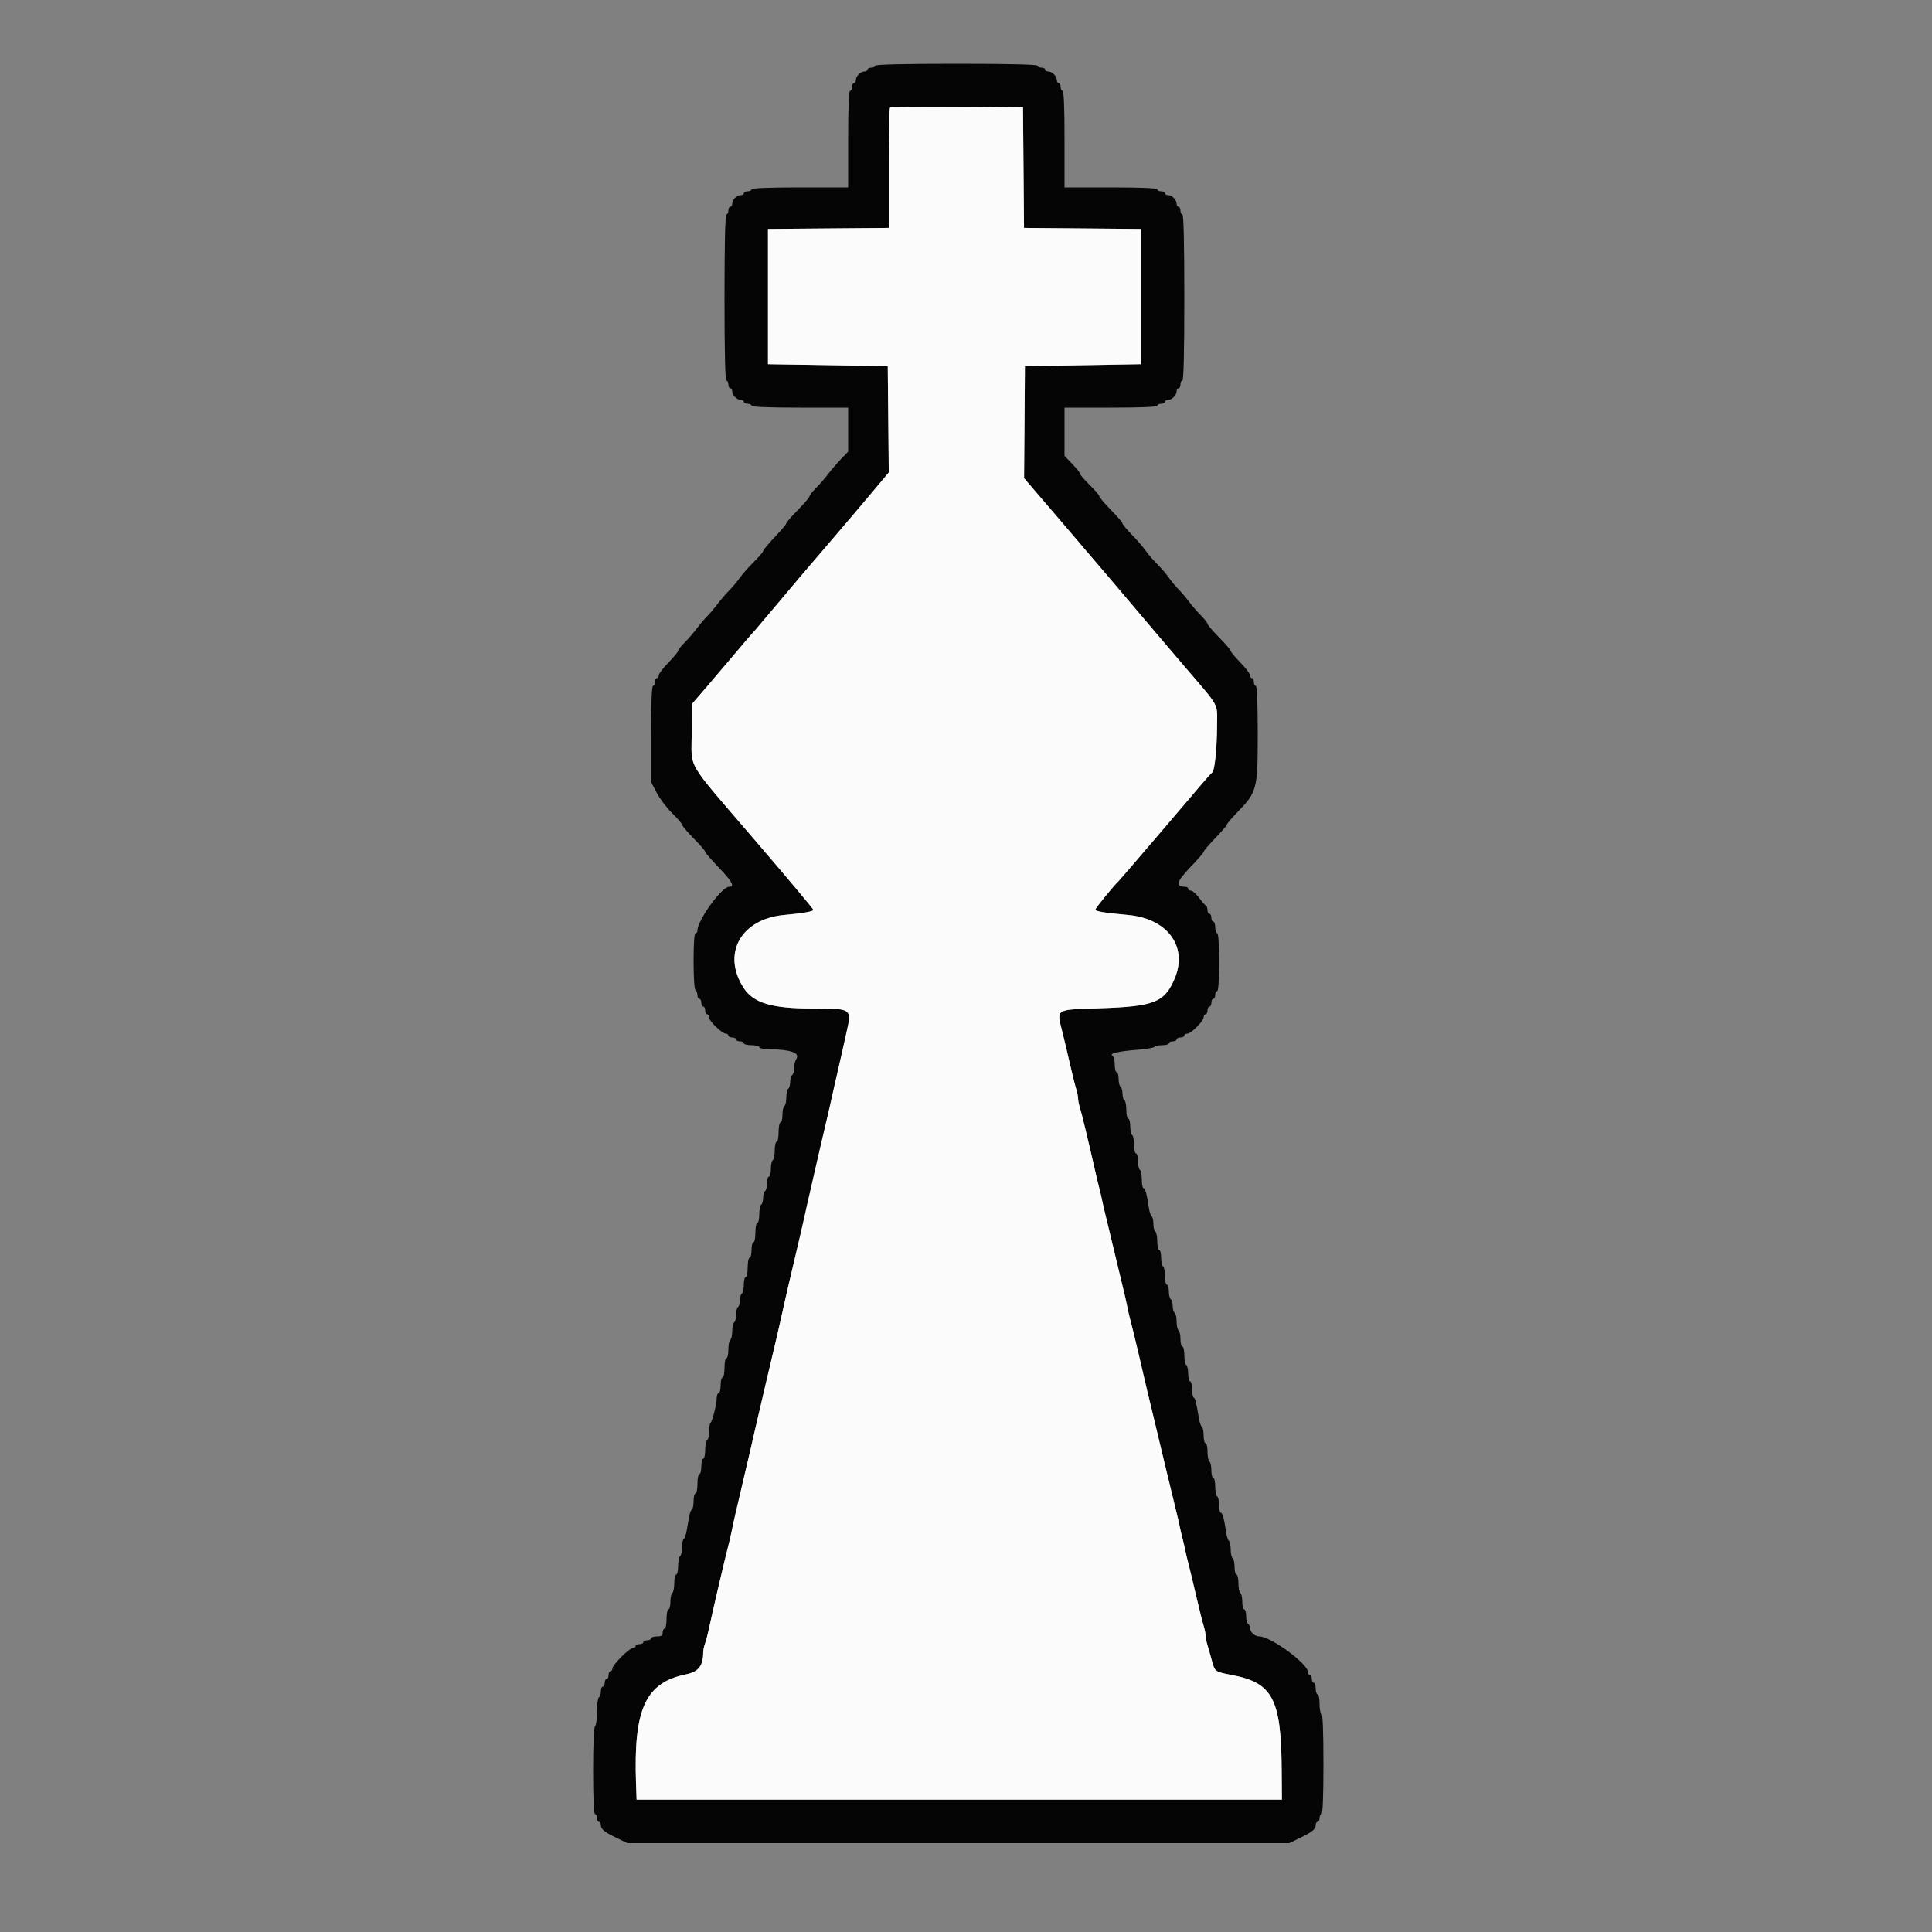 <svg id="svg" version="1.1" xmlns="http://www.w3.org/2000/svg" xmlns:xlink="http://www.w3.org/1999/xlink" width="400" height="400" viewBox="0, 0, 400,400"><rect x="0" y="0" width="400" height="400" fill="#808080" stroke="none"/><g id="svgg"><path id="path0" d="M181.200 13.600 C 181.200 13.820,180.840 14.000,180.400 14.000 C 179.960 14.000,179.600 14.180,179.600 14.400 C 179.600 14.620,179.317 14.800,178.971 14.800 C 178.163 14.800,177.200 15.763,177.200 16.571 C 177.200 16.917,177.020 17.200,176.800 17.200 C 176.580 17.200,176.400 17.560,176.400 18.000 C 176.400 18.440,176.220 18.800,176.000 18.800 C 175.744 18.800,175.600 22.400,175.600 28.800 L 175.600 38.800 165.600 38.800 C 159.200 38.800,155.600 38.944,155.600 39.200 C 155.600 39.420,155.240 39.600,154.800 39.600 C 154.360 39.600,154.000 39.780,154.000 40.000 C 154.000 40.220,153.717 40.400,153.371 40.400 C 153.026 40.400,152.486 40.657,152.171 40.971 C 151.857 41.286,151.600 41.826,151.600 42.171 C 151.600 42.517,151.420 42.800,151.200 42.800 C 150.980 42.800,150.800 43.160,150.800 43.600 C 150.800 44.040,150.620 44.400,150.400 44.400 C 150.140 44.400,150.000 50.400,150.000 61.600 C 150.000 72.800,150.140 78.800,150.400 78.800 C 150.620 78.800,150.800 79.160,150.800 79.600 C 150.800 80.040,150.980 80.400,151.200 80.400 C 151.420 80.400,151.600 80.683,151.600 81.029 C 151.600 81.837,152.563 82.800,153.371 82.800 C 153.717 82.800,154.000 82.980,154.000 83.200 C 154.000 83.420,154.360 83.600,154.800 83.600 C 155.240 83.600,155.600 83.780,155.600 84.000 C 155.600 84.256,159.200 84.400,165.600 84.400 L 175.600 84.400 175.600 88.952 L 175.600 93.504 174.100 95.064 C 173.275 95.922,172.086 97.307,171.457 98.142 C 170.828 98.976,169.703 100.270,168.957 101.016 C 168.211 101.763,167.600 102.544,167.600 102.752 C 167.600 102.960,166.520 104.227,165.200 105.568 C 163.880 106.908,162.800 108.157,162.800 108.342 C 162.800 108.526,161.720 109.813,160.400 111.200 C 159.080 112.587,158.000 113.886,158.000 114.087 C 158.000 114.288,157.140 115.295,156.089 116.326 C 155.038 117.357,153.736 118.830,153.196 119.600 C 152.655 120.370,151.645 121.572,150.950 122.270 C 150.255 122.969,149.172 124.229,148.544 125.070 C 147.916 125.912,146.951 127.050,146.400 127.600 C 145.849 128.150,144.884 129.288,144.256 130.130 C 143.628 130.971,142.503 132.270,141.757 133.016 C 141.011 133.763,140.400 134.541,140.400 134.746 C 140.400 134.951,139.500 136.038,138.400 137.161 C 137.300 138.285,136.400 139.473,136.400 139.802 C 136.400 140.131,136.220 140.400,136.000 140.400 C 135.780 140.400,135.600 140.760,135.600 141.200 C 135.600 141.640,135.420 142.000,135.200 142.000 C 134.944 142.000,134.800 145.586,134.800 151.959 L 134.800 161.919 135.984 164.170 C 136.636 165.408,138.076 167.305,139.184 168.385 C 140.293 169.465,141.200 170.524,141.200 170.739 C 141.200 170.954,142.280 172.227,143.600 173.568 C 144.920 174.908,146.000 176.160,146.000 176.349 C 146.000 176.538,147.260 178.001,148.800 179.600 C 151.593 182.500,152.183 183.600,150.947 183.600 C 149.421 183.600,144.400 190.545,144.400 192.656 C 144.400 192.955,144.220 193.200,144.000 193.200 C 143.752 193.200,143.600 195.392,143.600 198.976 C 143.600 202.396,143.763 204.854,144.000 205.000 C 144.220 205.136,144.400 205.597,144.400 206.024 C 144.400 206.451,144.580 206.800,144.800 206.800 C 145.020 206.800,145.200 207.160,145.200 207.600 C 145.200 208.040,145.380 208.400,145.600 208.400 C 145.820 208.400,146.000 208.760,146.000 209.200 C 146.000 209.640,146.180 210.000,146.400 210.000 C 146.620 210.000,146.800 210.291,146.800 210.646 C 146.800 211.393,149.503 214.000,150.278 214.000 C 150.565 214.000,150.800 214.180,150.800 214.400 C 150.800 214.620,151.160 214.800,151.600 214.800 C 152.040 214.800,152.400 214.980,152.400 215.200 C 152.400 215.420,152.760 215.600,153.200 215.600 C 153.640 215.600,154.000 215.780,154.000 216.000 C 154.000 216.220,154.720 216.400,155.600 216.400 C 156.480 216.400,157.200 216.580,157.200 216.800 C 157.200 217.020,158.055 217.211,159.100 217.224 C 163.689 217.281,165.666 217.961,164.885 219.213 C 164.618 219.640,164.400 220.521,164.400 221.171 C 164.400 221.821,164.220 222.464,164.000 222.600 C 163.780 222.736,163.600 223.366,163.600 224.000 C 163.600 224.634,163.420 225.264,163.200 225.400 C 162.980 225.536,162.800 226.346,162.800 227.200 C 162.800 228.054,162.620 228.864,162.400 229.000 C 162.180 229.136,162.000 229.957,162.000 230.824 C 162.000 231.691,161.820 232.400,161.600 232.400 C 161.380 232.400,161.200 233.300,161.200 234.400 C 161.200 235.500,161.020 236.400,160.800 236.400 C 160.580 236.400,160.400 237.199,160.400 238.176 C 160.400 239.153,160.220 240.064,160.000 240.200 C 159.780 240.336,159.600 241.157,159.600 242.024 C 159.600 242.891,159.420 243.600,159.200 243.600 C 158.980 243.600,158.800 244.219,158.800 244.976 C 158.800 245.733,158.620 246.464,158.400 246.600 C 158.180 246.736,158.000 247.366,158.000 248.000 C 158.000 248.634,157.820 249.264,157.600 249.400 C 157.380 249.536,157.200 250.447,157.200 251.424 C 157.200 252.401,157.020 253.200,156.800 253.200 C 156.580 253.200,156.400 254.100,156.400 255.200 C 156.400 256.300,156.220 257.200,156.000 257.200 C 155.780 257.200,155.600 257.920,155.600 258.800 C 155.600 259.680,155.420 260.400,155.200 260.400 C 154.980 260.400,154.800 261.300,154.800 262.400 C 154.800 263.500,154.620 264.400,154.400 264.400 C 154.180 264.400,154.000 265.109,154.000 265.976 C 154.000 266.843,153.820 267.664,153.600 267.800 C 153.380 267.936,153.200 268.566,153.200 269.200 C 153.200 269.834,153.020 270.464,152.800 270.600 C 152.580 270.736,152.400 271.456,152.400 272.200 C 152.400 272.944,152.220 273.664,152.000 273.800 C 151.780 273.936,151.600 274.746,151.600 275.600 C 151.600 276.454,151.420 277.264,151.200 277.400 C 150.980 277.536,150.800 278.447,150.800 279.424 C 150.800 280.401,150.620 281.200,150.400 281.200 C 150.180 281.200,150.000 282.100,150.000 283.200 C 150.000 284.300,149.820 285.200,149.600 285.200 C 149.380 285.200,149.200 285.920,149.200 286.800 C 149.200 287.680,149.020 288.400,148.800 288.400 C 148.580 288.400,148.392 288.895,148.382 289.500 C 148.361 290.800,147.496 294.238,147.086 294.647 C 146.929 294.805,146.800 295.613,146.800 296.443 C 146.800 297.273,146.620 298.064,146.400 298.200 C 146.180 298.336,146.000 299.247,146.000 300.224 C 146.000 301.201,145.820 302.000,145.600 302.000 C 145.380 302.000,145.200 302.720,145.200 303.600 C 145.200 304.480,145.020 305.200,144.800 305.200 C 144.580 305.200,144.400 306.100,144.400 307.200 C 144.400 308.300,144.220 309.200,144.000 309.200 C 143.780 309.200,143.600 309.909,143.600 310.776 C 143.600 311.643,143.440 312.452,143.244 312.573 C 142.908 312.781,142.785 313.276,142.167 316.904 C 142.027 317.731,141.751 318.506,141.556 318.627 C 141.360 318.748,141.200 319.546,141.200 320.400 C 141.200 321.254,141.020 322.064,140.800 322.200 C 140.580 322.336,140.400 323.247,140.400 324.224 C 140.400 325.201,140.220 326.000,140.000 326.000 C 139.780 326.000,139.600 326.799,139.600 327.776 C 139.600 328.753,139.420 329.664,139.200 329.800 C 138.980 329.936,138.800 330.757,138.800 331.624 C 138.800 332.491,138.620 333.200,138.400 333.200 C 138.180 333.200,138.000 334.100,138.000 335.200 C 138.000 336.300,137.820 337.200,137.600 337.200 C 137.380 337.200,137.200 337.560,137.200 338.000 C 137.200 338.622,136.933 338.800,136.000 338.800 C 135.340 338.800,134.800 338.980,134.800 339.200 C 134.800 339.420,134.440 339.600,134.000 339.600 C 133.560 339.600,133.200 339.780,133.200 340.000 C 133.200 340.220,132.840 340.400,132.400 340.400 C 131.960 340.400,131.600 340.580,131.600 340.800 C 131.600 341.020,131.344 341.200,131.032 341.200 C 130.292 341.200,126.800 344.692,126.800 345.432 C 126.800 345.744,126.620 346.000,126.400 346.000 C 126.180 346.000,126.000 346.360,126.000 346.800 C 126.000 347.240,125.820 347.600,125.600 347.600 C 125.380 347.600,125.200 347.960,125.200 348.400 C 125.200 348.840,125.020 349.200,124.800 349.200 C 124.580 349.200,124.400 349.639,124.400 350.176 C 124.400 350.713,124.220 351.264,124.000 351.400 C 123.780 351.536,123.600 352.886,123.600 354.400 C 123.600 355.914,123.420 357.264,123.200 357.400 C 122.953 357.553,122.800 361.071,122.800 366.624 C 122.800 372.341,122.945 375.600,123.200 375.600 C 123.420 375.600,123.600 375.960,123.600 376.400 C 123.600 376.840,123.780 377.200,124.000 377.200 C 124.220 377.200,124.400 377.483,124.400 377.829 C 124.400 378.712,125.069 379.267,127.640 380.513 L 129.880 381.600 198.400 381.600 L 266.920 381.600 269.160 380.513 C 271.731 379.267,272.400 378.712,272.400 377.829 C 272.400 377.483,272.580 377.200,272.800 377.200 C 273.020 377.200,273.200 376.840,273.200 376.400 C 273.200 375.960,273.380 375.600,273.600 375.600 C 273.856 375.600,274.000 371.867,274.000 365.200 C 274.000 358.533,273.856 354.800,273.600 354.800 C 273.380 354.800,273.200 353.900,273.200 352.800 C 273.200 351.700,273.020 350.800,272.800 350.800 C 272.580 350.800,272.400 350.260,272.400 349.600 C 272.400 348.940,272.220 348.400,272.000 348.400 C 271.780 348.400,271.600 348.040,271.600 347.600 C 271.600 347.160,271.420 346.800,271.200 346.800 C 270.980 346.800,270.800 346.526,270.800 346.191 C 270.800 344.465,263.071 338.800,260.715 338.800 C 259.792 338.800,258.800 337.894,258.800 337.052 C 258.800 336.719,258.620 336.336,258.400 336.200 C 258.180 336.064,258.000 335.333,258.000 334.576 C 258.000 333.819,257.820 333.200,257.600 333.200 C 257.380 333.200,257.200 332.491,257.200 331.624 C 257.200 330.757,257.020 329.936,256.800 329.800 C 256.580 329.664,256.400 328.753,256.400 327.776 C 256.400 326.799,256.220 326.000,256.000 326.000 C 255.780 326.000,255.600 325.291,255.600 324.424 C 255.600 323.557,255.420 322.736,255.200 322.600 C 254.980 322.464,254.800 321.654,254.800 320.800 C 254.800 319.946,254.639 319.148,254.442 319.026 C 254.245 318.905,253.986 318.129,253.865 317.303 C 253.449 314.460,253.108 313.200,252.755 313.200 C 252.560 313.200,252.400 312.491,252.400 311.624 C 252.400 310.757,252.220 309.936,252.000 309.800 C 251.780 309.664,251.600 308.753,251.600 307.776 C 251.600 306.799,251.420 306.000,251.200 306.000 C 250.980 306.000,250.800 305.291,250.800 304.424 C 250.800 303.557,250.620 302.736,250.400 302.600 C 250.180 302.464,250.000 301.553,250.000 300.576 C 250.000 299.599,249.820 298.800,249.600 298.800 C 249.380 298.800,249.200 298.091,249.200 297.224 C 249.200 296.357,249.040 295.548,248.844 295.427 C 248.649 295.306,248.373 294.531,248.233 293.704 C 247.615 290.076,247.492 289.581,247.156 289.373 C 246.960 289.252,246.800 288.443,246.800 287.576 C 246.800 286.709,246.620 286.000,246.400 286.000 C 246.180 286.000,246.000 285.291,246.000 284.424 C 246.000 283.557,245.820 282.736,245.600 282.600 C 245.380 282.464,245.200 281.553,245.200 280.576 C 245.200 279.599,245.020 278.800,244.800 278.800 C 244.580 278.800,244.400 278.091,244.400 277.224 C 244.400 276.357,244.220 275.536,244.000 275.400 C 243.780 275.264,243.600 274.454,243.600 273.600 C 243.600 272.746,243.420 271.936,243.200 271.800 C 242.980 271.664,242.800 271.034,242.800 270.400 C 242.800 269.766,242.620 269.136,242.400 269.000 C 242.180 268.864,242.000 268.133,242.000 267.376 C 242.000 266.619,241.820 266.000,241.600 266.000 C 241.380 266.000,241.200 265.201,241.200 264.224 C 241.200 263.247,241.020 262.336,240.800 262.200 C 240.580 262.064,240.400 261.243,240.400 260.376 C 240.400 259.509,240.220 258.800,240.000 258.800 C 239.780 258.800,239.600 258.001,239.600 257.024 C 239.600 256.047,239.420 255.136,239.200 255.000 C 238.980 254.864,238.800 254.144,238.800 253.400 C 238.800 252.656,238.639 251.948,238.442 251.826 C 238.245 251.705,237.986 250.929,237.865 250.103 C 237.449 247.260,237.108 246.000,236.755 246.000 C 236.560 246.000,236.400 245.201,236.400 244.224 C 236.400 243.247,236.220 242.336,236.000 242.200 C 235.780 242.064,235.600 241.243,235.600 240.376 C 235.600 239.509,235.420 238.800,235.200 238.800 C 234.980 238.800,234.800 238.001,234.800 237.024 C 234.800 236.047,234.620 235.136,234.400 235.000 C 234.180 234.864,234.000 234.043,234.000 233.176 C 234.000 232.309,233.820 231.600,233.600 231.600 C 233.380 231.600,233.200 230.801,233.200 229.824 C 233.200 228.847,233.020 227.936,232.800 227.800 C 232.580 227.664,232.400 227.034,232.400 226.400 C 232.400 225.766,232.220 225.136,232.000 225.000 C 231.780 224.864,231.600 224.133,231.600 223.376 C 231.600 222.619,231.420 222.000,231.200 222.000 C 230.980 222.000,230.800 221.291,230.800 220.424 C 230.800 219.557,230.582 218.713,230.316 218.548 C 229.613 218.114,231.618 217.648,235.514 217.341 C 237.336 217.197,238.922 216.927,239.037 216.740 C 239.153 216.553,239.867 216.400,240.624 216.400 C 241.381 216.400,242.000 216.220,242.000 216.000 C 242.000 215.780,242.360 215.600,242.800 215.600 C 243.240 215.600,243.600 215.420,243.600 215.200 C 243.600 214.980,243.960 214.800,244.400 214.800 C 244.840 214.800,245.200 214.620,245.200 214.400 C 245.200 214.180,245.476 214.000,245.813 214.000 C 246.609 214.000,249.200 211.409,249.200 210.613 C 249.200 210.276,249.380 210.000,249.600 210.000 C 249.820 210.000,250.000 209.640,250.000 209.200 C 250.000 208.760,250.180 208.400,250.400 208.400 C 250.620 208.400,250.800 208.040,250.800 207.600 C 250.800 207.160,250.980 206.800,251.200 206.800 C 251.420 206.800,251.600 206.440,251.600 206.000 C 251.600 205.560,251.780 205.200,252.000 205.200 C 252.249 205.200,252.400 202.933,252.400 199.200 C 252.400 195.467,252.249 193.200,252.000 193.200 C 251.780 193.200,251.600 192.660,251.600 192.000 C 251.600 191.340,251.420 190.800,251.200 190.800 C 250.980 190.800,250.800 190.440,250.800 190.000 C 250.800 189.560,250.620 189.200,250.400 189.200 C 250.180 189.200,250.000 188.855,250.000 188.433 C 250.000 188.012,249.865 187.607,249.700 187.533 C 249.535 187.460,248.896 186.725,248.280 185.900 C 247.663 185.075,246.898 184.400,246.580 184.400 C 246.261 184.400,246.000 184.220,246.000 184.000 C 246.000 183.780,245.717 183.600,245.371 183.600 C 243.310 183.600,243.592 182.516,246.412 179.587 C 247.946 177.995,249.200 176.542,249.200 176.359 C 249.200 176.176,250.280 174.905,251.600 173.535 C 252.920 172.165,254.000 170.903,254.000 170.731 C 254.000 170.559,254.986 169.401,256.190 168.157 C 260.266 163.949,260.400 163.433,260.400 151.921 C 260.400 145.574,260.256 142.000,260.000 142.000 C 259.780 142.000,259.600 141.640,259.600 141.200 C 259.600 140.760,259.420 140.400,259.200 140.400 C 258.980 140.400,258.800 140.131,258.800 139.802 C 258.800 139.473,257.900 138.285,256.800 137.161 C 255.700 136.038,254.800 134.958,254.800 134.762 C 254.800 134.566,253.720 133.308,252.400 131.968 C 251.080 130.627,250.000 129.360,250.000 129.152 C 250.000 128.944,249.389 128.163,248.643 127.416 C 247.897 126.670,246.772 125.371,246.144 124.530 C 245.516 123.688,244.545 122.550,243.986 122.000 C 243.427 121.450,242.532 120.370,241.997 119.600 C 241.463 118.830,240.384 117.570,239.600 116.800 C 238.816 116.030,237.732 114.772,237.193 114.005 C 236.653 113.238,235.353 111.735,234.305 110.665 C 233.257 109.595,232.400 108.558,232.400 108.362 C 232.400 108.166,231.320 106.908,230.000 105.568 C 228.680 104.227,227.600 102.954,227.600 102.739 C 227.600 102.524,226.700 101.471,225.600 100.400 C 224.500 99.329,223.600 98.282,223.600 98.074 C 223.600 97.866,222.880 96.955,222.000 96.048 L 220.400 94.399 220.400 89.400 L 220.400 84.400 230.000 84.400 C 236.133 84.400,239.600 84.256,239.600 84.000 C 239.600 83.780,239.960 83.600,240.400 83.600 C 240.840 83.600,241.200 83.420,241.200 83.200 C 241.200 82.980,241.483 82.800,241.829 82.800 C 242.637 82.800,243.600 81.837,243.600 81.029 C 243.600 80.683,243.780 80.400,244.000 80.400 C 244.220 80.400,244.400 80.040,244.400 79.600 C 244.400 79.160,244.580 78.800,244.800 78.800 C 245.060 78.800,245.200 72.800,245.200 61.600 C 245.200 50.400,245.060 44.400,244.800 44.400 C 244.580 44.400,244.400 44.040,244.400 43.600 C 244.400 43.160,244.220 42.800,244.000 42.800 C 243.780 42.800,243.600 42.517,243.600 42.171 C 243.600 41.363,242.637 40.400,241.829 40.400 C 241.483 40.400,241.200 40.220,241.200 40.000 C 241.200 39.780,240.840 39.600,240.400 39.600 C 239.960 39.600,239.600 39.420,239.600 39.200 C 239.600 38.944,236.133 38.800,230.000 38.800 L 220.400 38.800 220.400 28.800 C 220.400 22.400,220.256 18.800,220.000 18.800 C 219.780 18.800,219.600 18.440,219.600 18.000 C 219.600 17.560,219.420 17.200,219.200 17.200 C 218.980 17.200,218.800 16.917,218.800 16.571 C 218.800 15.763,217.837 14.800,217.029 14.800 C 216.683 14.800,216.400 14.620,216.400 14.400 C 216.400 14.180,216.040 14.000,215.600 14.000 C 215.160 14.000,214.800 13.820,214.800 13.600 C 214.800 13.340,208.933 13.200,198.000 13.200 C 187.067 13.200,181.200 13.340,181.200 13.600 M211.906 34.694 L 212.011 47.188 224.106 47.294 L 236.200 47.400 236.200 61.400 L 236.200 75.400 224.200 75.600 L 212.200 75.800 212.113 87.400 L 212.025 99.000 218.913 107.034 C 224.933 114.057,235.847 126.889,239.400 131.122 C 240.060 131.909,242.765 135.083,245.410 138.176 C 252.642 146.631,252.003 145.467,251.979 150.154 C 251.955 155.036,251.490 159.559,250.976 159.929 C 250.769 160.078,249.610 161.370,248.400 162.800 C 247.190 164.230,245.815 165.850,245.345 166.400 C 244.874 166.950,241.644 170.730,238.166 174.800 C 234.688 178.870,231.743 182.290,231.621 182.400 C 230.667 183.263,226.800 188.004,226.800 188.311 C 226.800 188.693,228.491 188.974,233.600 189.444 C 241.774 190.196,246.007 196.042,243.173 202.667 C 241.088 207.540,238.954 208.380,227.719 208.748 C 218.373 209.055,218.754 208.822,219.910 213.498 C 220.387 215.424,221.145 218.620,221.595 220.600 C 222.045 222.580,222.590 224.753,222.807 225.428 C 223.023 226.104,223.200 226.991,223.200 227.400 C 223.200 227.809,223.377 228.696,223.593 229.372 C 223.960 230.521,225.289 236.027,226.641 242.000 C 226.965 243.430,227.394 245.230,227.596 246.000 C 227.797 246.770,228.069 247.940,228.199 248.600 C 228.329 249.260,228.608 250.475,228.818 251.300 C 229.028 252.125,229.356 253.475,229.546 254.300 C 229.737 255.125,230.481 258.230,231.200 261.200 C 232.854 268.033,233.110 269.125,233.401 270.600 C 233.624 271.728,233.848 272.649,234.785 276.300 C 234.997 277.125,235.435 278.970,235.759 280.400 C 236.566 283.966,238.348 291.496,238.788 293.200 C 238.987 293.970,239.352 295.500,239.600 296.600 C 239.848 297.700,240.212 299.230,240.409 300.000 C 240.606 300.770,241.322 303.740,242.000 306.600 C 242.678 309.460,243.397 312.430,243.597 313.200 C 243.798 313.970,244.069 315.140,244.199 315.800 C 244.329 316.460,244.600 317.630,244.800 318.400 C 245.000 319.170,245.271 320.340,245.401 321.000 C 245.531 321.660,245.808 322.830,246.016 323.600 C 246.224 324.370,246.938 327.340,247.602 330.200 C 248.266 333.060,248.988 335.953,249.205 336.628 C 249.422 337.304,249.600 338.191,249.600 338.600 C 249.600 339.009,249.773 339.896,249.984 340.572 C 250.195 341.247,250.599 342.669,250.881 343.731 C 251.511 346.106,251.552 346.137,255.000 346.784 C 263.465 348.373,265.241 351.704,265.351 366.200 L 265.400 372.600 198.600 372.600 L 131.800 372.600 131.683 369.251 C 131.143 353.777,133.627 348.368,142.067 346.647 C 144.613 346.127,145.575 344.892,145.594 342.119 C 145.597 341.634,145.760 340.824,145.955 340.319 C 146.150 339.813,146.500 338.500,146.731 337.400 C 147.467 333.907,150.080 322.719,150.794 320.000 C 150.996 319.230,151.270 318.060,151.403 317.400 C 151.828 315.277,152.247 313.440,154.000 306.000 C 155.320 300.399,155.606 299.168,156.000 297.400 C 156.196 296.520,156.528 295.080,156.739 294.200 C 156.949 293.320,157.328 291.700,157.580 290.600 C 157.833 289.500,158.189 287.970,158.372 287.200 C 158.820 285.315,160.405 278.586,160.870 276.600 C 161.075 275.720,161.414 274.235,161.622 273.300 C 161.830 272.365,162.170 270.835,162.378 269.900 C 162.793 268.035,163.065 266.864,164.400 261.200 C 165.735 255.536,166.007 254.365,166.422 252.500 C 166.630 251.565,166.970 250.035,167.178 249.100 C 167.386 248.165,167.728 246.680,167.939 245.800 C 168.149 244.920,168.498 243.390,168.714 242.400 C 168.930 241.410,169.509 238.890,170.001 236.800 C 171.360 231.030,171.612 229.945,172.022 228.100 C 172.230 227.165,172.570 225.635,172.778 224.700 C 172.986 223.765,173.328 222.280,173.538 221.400 C 173.748 220.520,174.136 218.810,174.400 217.600 C 174.664 216.390,175.044 214.680,175.243 213.800 C 176.386 208.761,176.440 208.800,168.187 208.800 C 159.788 208.800,156.007 207.672,153.983 204.562 C 149.367 197.469,153.388 190.240,162.400 189.434 C 166.206 189.094,168.400 188.707,168.400 188.376 C 168.400 188.200,162.932 181.682,156.248 173.892 C 141.741 156.983,143.198 159.436,143.211 151.926 L 143.222 145.800 146.511 141.974 C 148.320 139.869,150.610 137.176,151.600 135.988 C 153.410 133.816,156.026 130.772,156.402 130.400 C 156.513 130.290,158.492 127.950,160.800 125.200 C 163.108 122.450,165.382 119.750,165.853 119.200 C 166.324 118.650,168.943 115.590,171.674 112.400 C 174.405 109.210,178.298 104.625,180.326 102.211 L 184.012 97.822 183.906 86.811 L 183.800 75.800 171.400 75.600 L 159.000 75.400 159.000 61.400 L 159.000 47.400 171.500 47.294 L 184.000 47.189 184.000 34.861 C 184.000 28.081,184.122 22.411,184.272 22.262 C 184.421 22.112,190.676 22.037,198.172 22.095 L 211.800 22.200 211.906 34.694 " stroke="none" fill="#050505" fill-rule="evenodd"></path><path id="path1" d="M184.272 22.262 C 184.122 22.411,184.000 28.081,184.000 34.861 L 184.000 47.189 171.500 47.294 L 159.000 47.400 159.000 61.400 L 159.000 75.400 171.400 75.600 L 183.800 75.800 183.906 86.811 L 184.012 97.822 180.326 102.211 C 178.298 104.625,174.405 109.210,171.674 112.400 C 168.943 115.590,166.324 118.650,165.853 119.200 C 165.382 119.750,163.108 122.450,160.800 125.200 C 158.492 127.950,156.513 130.290,156.402 130.400 C 156.026 130.772,153.410 133.816,151.600 135.988 C 150.610 137.176,148.320 139.869,146.511 141.974 L 143.222 145.800 143.211 151.926 C 143.198 159.436,141.741 156.983,156.248 173.892 C 162.932 181.682,168.400 188.200,168.400 188.376 C 168.400 188.707,166.206 189.094,162.400 189.434 C 153.388 190.240,149.367 197.469,153.983 204.562 C 156.007 207.672,159.788 208.800,168.187 208.800 C 176.440 208.800,176.386 208.761,175.243 213.800 C 175.044 214.680,174.664 216.390,174.400 217.600 C 174.136 218.810,173.748 220.520,173.538 221.400 C 173.328 222.280,172.986 223.765,172.778 224.700 C 172.570 225.635,172.230 227.165,172.022 228.100 C 171.612 229.945,171.360 231.030,170.001 236.800 C 169.509 238.890,168.930 241.410,168.714 242.400 C 168.498 243.390,168.149 244.920,167.939 245.800 C 167.728 246.680,167.386 248.165,167.178 249.100 C 166.970 250.035,166.630 251.565,166.422 252.500 C 166.007 254.365,165.735 255.536,164.400 261.200 C 163.065 266.864,162.793 268.035,162.378 269.900 C 162.170 270.835,161.830 272.365,161.622 273.300 C 161.414 274.235,161.075 275.720,160.870 276.600 C 160.405 278.586,158.820 285.315,158.372 287.200 C 158.189 287.970,157.833 289.500,157.580 290.600 C 157.328 291.700,156.949 293.320,156.739 294.200 C 156.528 295.080,156.196 296.520,156.000 297.400 C 155.606 299.168,155.320 300.399,154.000 306.000 C 152.247 313.440,151.828 315.277,151.403 317.400 C 151.270 318.060,150.996 319.230,150.794 320.000 C 150.080 322.719,147.467 333.907,146.731 337.400 C 146.500 338.500,146.150 339.813,145.955 340.319 C 145.760 340.824,145.597 341.634,145.594 342.119 C 145.575 344.892,144.613 346.127,142.067 346.647 C 133.627 348.368,131.143 353.777,131.683 369.251 L 131.800 372.600 198.600 372.600 L 265.400 372.600 265.351 366.200 C 265.241 351.704,263.465 348.373,255.000 346.784 C 251.552 346.137,251.511 346.106,250.881 343.731 C 250.599 342.669,250.195 341.247,249.984 340.572 C 249.773 339.896,249.600 339.009,249.600 338.600 C 249.600 338.191,249.422 337.304,249.205 336.628 C 248.988 335.953,248.266 333.060,247.602 330.200 C 246.938 327.340,246.224 324.370,246.016 323.600 C 245.808 322.830,245.531 321.660,245.401 321.000 C 245.271 320.340,245.000 319.170,244.800 318.400 C 244.600 317.630,244.329 316.460,244.199 315.800 C 244.069 315.140,243.798 313.970,243.597 313.200 C 243.397 312.430,242.678 309.460,242.000 306.600 C 241.322 303.740,240.606 300.770,240.409 300.000 C 240.212 299.230,239.848 297.700,239.600 296.600 C 239.352 295.500,238.987 293.970,238.788 293.200 C 238.348 291.496,236.566 283.966,235.759 280.400 C 235.435 278.970,234.997 277.125,234.785 276.300 C 233.848 272.649,233.624 271.728,233.401 270.600 C 233.110 269.125,232.854 268.033,231.200 261.200 C 230.481 258.230,229.737 255.125,229.546 254.300 C 229.356 253.475,229.028 252.125,228.818 251.300 C 228.608 250.475,228.329 249.260,228.199 248.600 C 228.069 247.940,227.797 246.770,227.596 246.000 C 227.394 245.230,226.965 243.430,226.641 242.000 C 225.289 236.027,223.960 230.521,223.593 229.372 C 223.377 228.696,223.200 227.809,223.200 227.400 C 223.200 226.991,223.023 226.104,222.807 225.428 C 222.590 224.753,222.045 222.580,221.595 220.600 C 221.145 218.620,220.387 215.424,219.910 213.498 C 218.754 208.822,218.373 209.055,227.719 208.748 C 238.954 208.380,241.088 207.540,243.173 202.667 C 246.007 196.042,241.774 190.196,233.600 189.444 C 228.491 188.974,226.800 188.693,226.800 188.311 C 226.800 188.004,230.667 183.263,231.621 182.400 C 231.743 182.290,234.688 178.870,238.166 174.800 C 241.644 170.730,244.874 166.950,245.345 166.400 C 245.815 165.850,247.190 164.230,248.400 162.800 C 249.610 161.370,250.769 160.078,250.976 159.929 C 251.490 159.559,251.955 155.036,251.979 150.154 C 252.003 145.467,252.642 146.631,245.410 138.176 C 242.765 135.083,240.060 131.909,239.400 131.122 C 235.847 126.889,224.933 114.057,218.913 107.034 L 212.025 99.000 212.113 87.400 L 212.200 75.800 224.200 75.600 L 236.200 75.400 236.200 61.400 L 236.200 47.400 224.106 47.294 L 212.011 47.188 211.906 34.694 L 211.800 22.200 198.172 22.095 C 190.676 22.037,184.421 22.112,184.272 22.262 " stroke="none" fill="#fbfbfb" fill-rule="evenodd"></path></g></svg>
